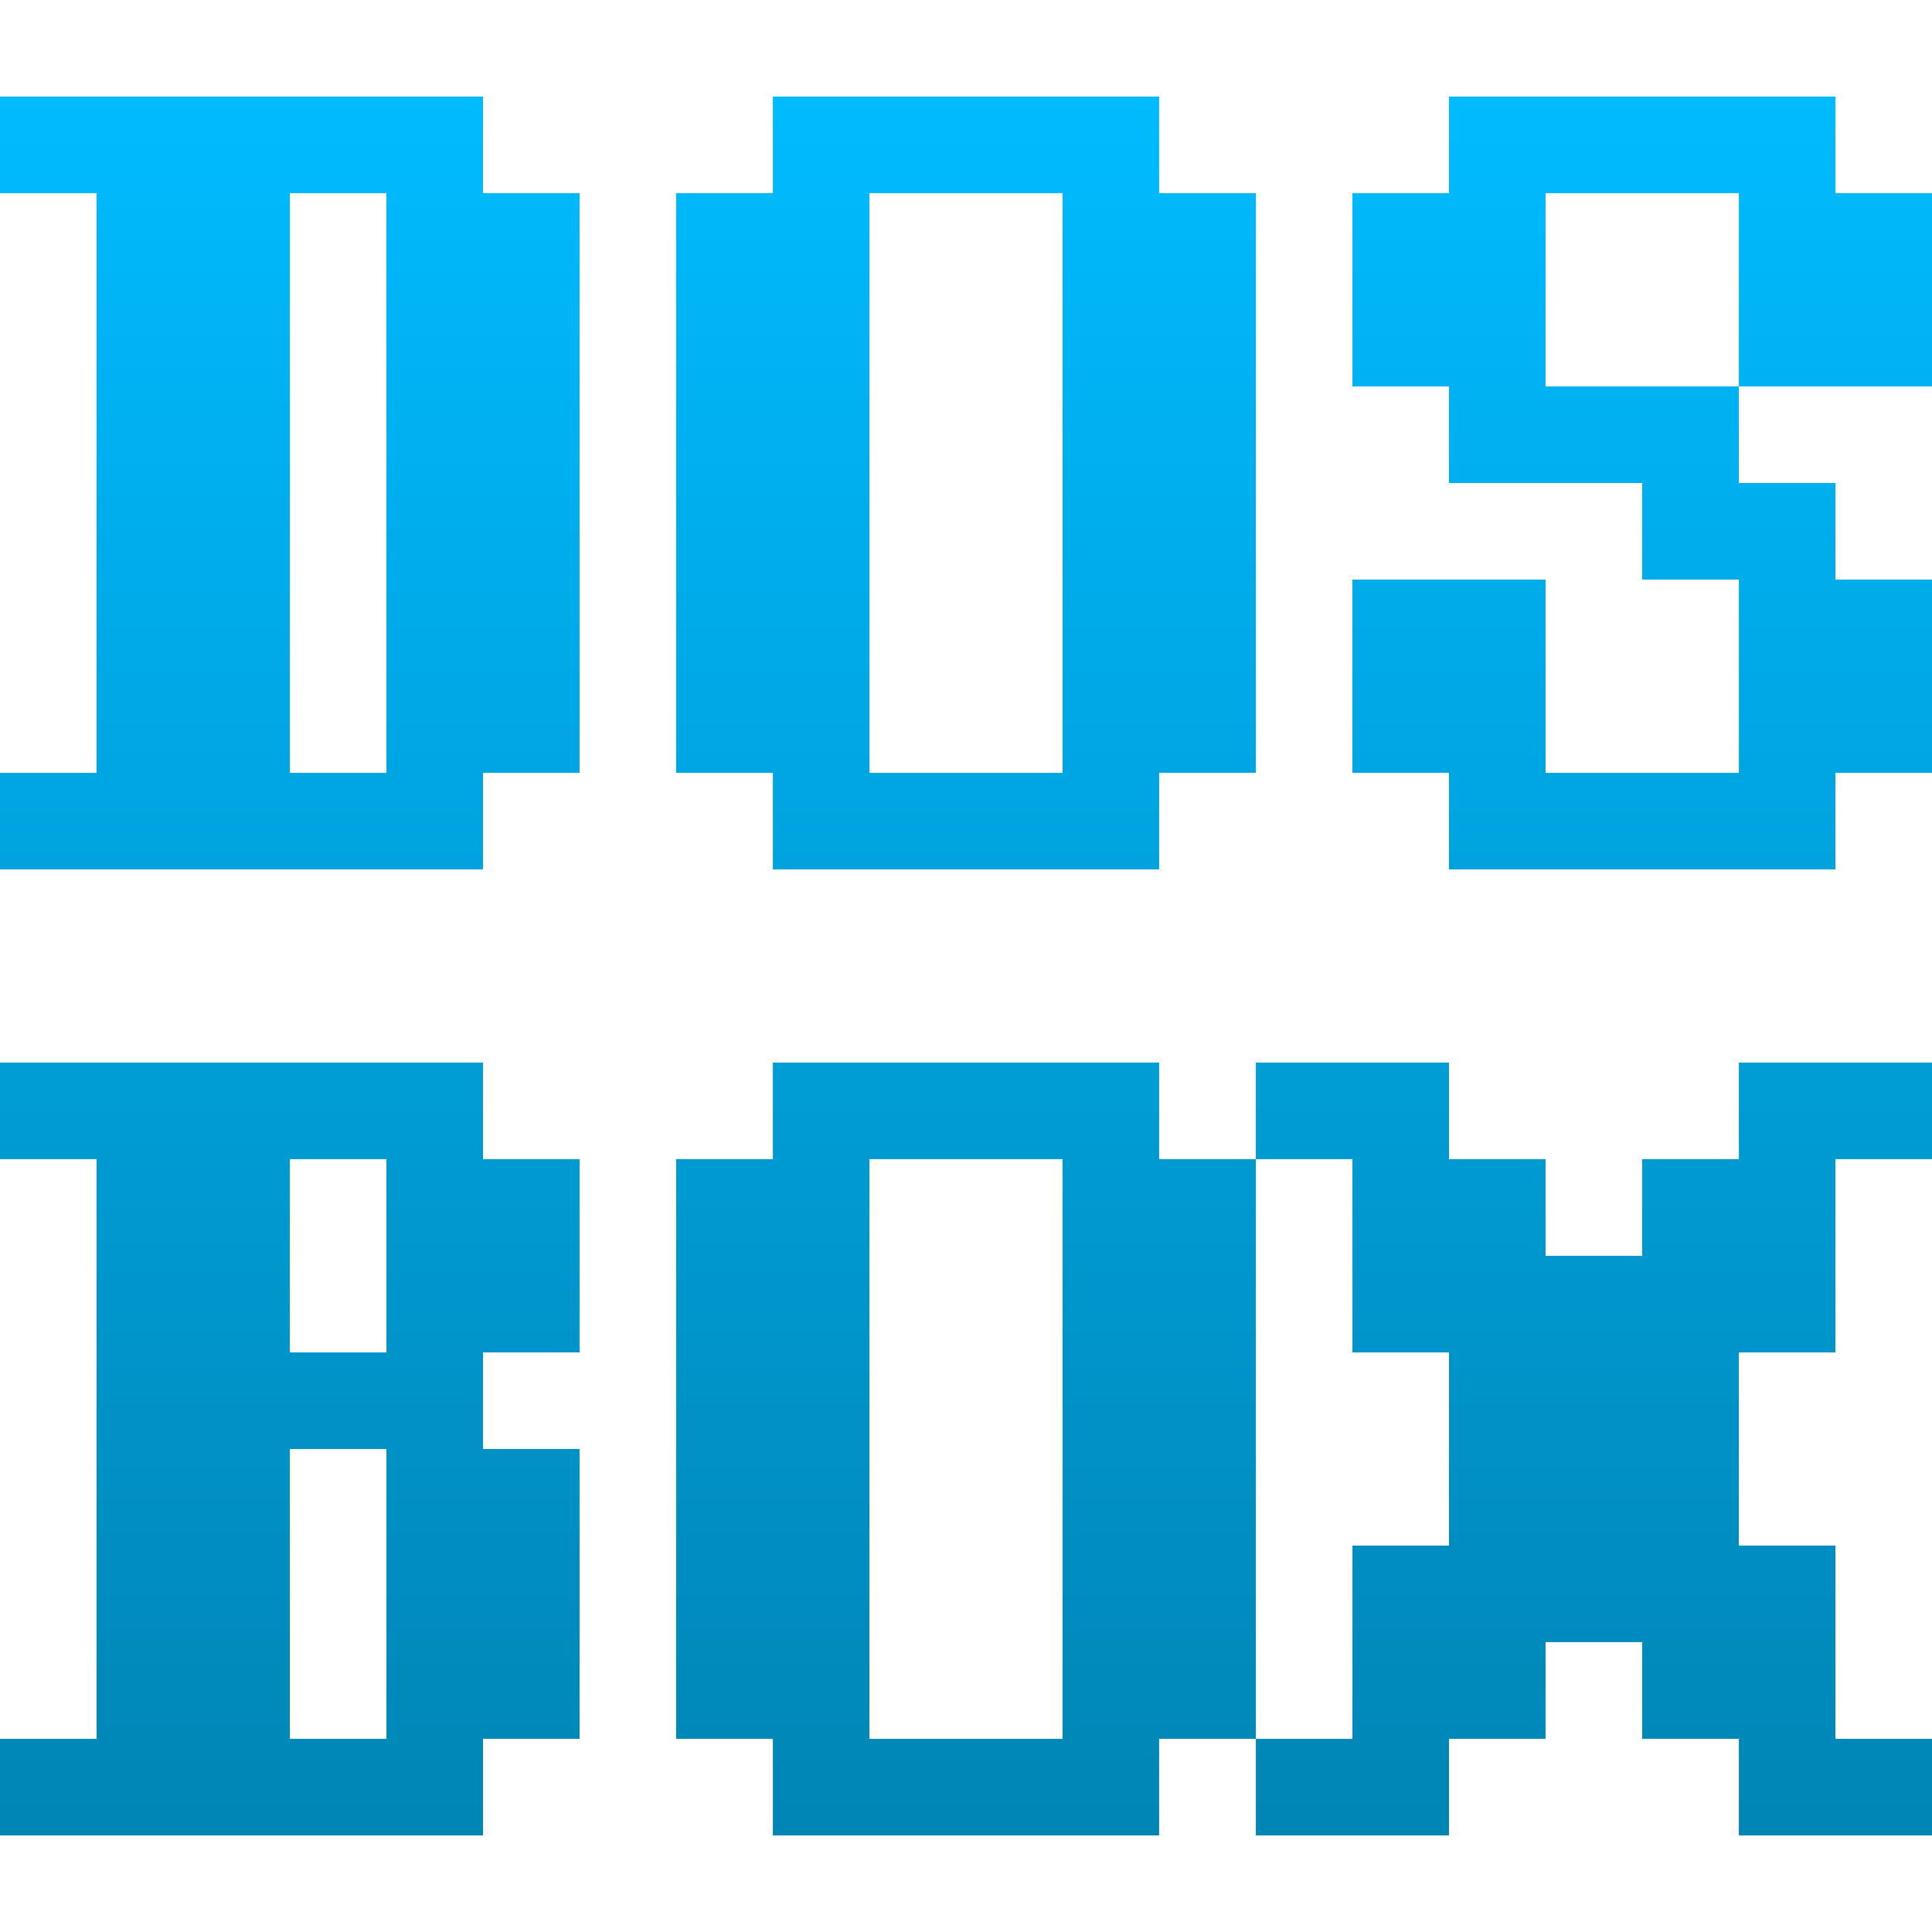 <svg xmlns="http://www.w3.org/2000/svg" xmlns:xlink="http://www.w3.org/1999/xlink" width="64" height="64" viewBox="0 0 64 64" version="1.1">
<defs>
<linearGradient id="linear0" gradientUnits="userSpaceOnUse" x1="0" y1="0" x2="0" y2="1" gradientTransform="matrix(64,0,0,57.602,0,3.199)">
<stop offset="0" style="stop-color:#00bbff;stop-opacity:1;"/>
<stop offset="1" style="stop-color:#0085b5;stop-opacity:1;"/>
</linearGradient>
</defs>
<g id="surface1">
<path style=" stroke:none;fill-rule:nonzero;fill:url(#linear0);" d="M 0 3.199 L 0 6.398 L 3.199 6.398 L 3.199 25.602 L 0 25.602 L 0 28.801 L 16 28.801 L 16 25.602 L 19.199 25.602 L 19.199 6.398 L 16 6.398 L 16 3.199 Z M 25.602 3.199 L 25.602 6.398 L 22.398 6.398 L 22.398 25.602 L 25.602 25.602 L 25.602 28.801 L 38.398 28.801 L 38.398 25.602 L 41.602 25.602 L 41.602 6.398 L 38.398 6.398 L 38.398 3.199 Z M 48 3.199 L 48 6.398 L 44.801 6.398 L 44.801 12.801 L 48 12.801 L 48 16 L 54.398 16 L 54.398 19.199 L 57.602 19.199 L 57.602 25.602 L 51.199 25.602 L 51.199 19.199 L 44.801 19.199 L 44.801 25.602 L 48 25.602 L 48 28.801 L 60.801 28.801 L 60.801 25.602 L 64 25.602 L 64 19.199 L 60.801 19.199 L 60.801 16 L 57.602 16 L 57.602 12.801 L 51.199 12.801 L 51.199 6.398 L 57.602 6.398 L 57.602 12.801 L 64 12.801 L 64 6.398 L 60.801 6.398 L 60.801 3.199 Z M 9.602 6.398 L 12.801 6.398 L 12.801 25.602 L 9.602 25.602 Z M 28.801 6.398 L 35.199 6.398 L 35.199 25.602 L 28.801 25.602 Z M 0 35.199 L 0 38.398 L 3.199 38.398 L 3.199 57.602 L 0 57.602 L 0 60.801 L 16 60.801 L 16 57.602 L 19.199 57.602 L 19.199 48 L 16 48 L 16 44.801 L 19.199 44.801 L 19.199 38.398 L 16 38.398 L 16 35.199 Z M 25.602 35.199 L 25.602 38.398 L 22.398 38.398 L 22.398 57.602 L 25.602 57.602 L 25.602 60.801 L 38.398 60.801 L 38.398 57.602 L 41.602 57.602 L 41.602 38.398 L 38.398 38.398 L 38.398 35.199 Z M 41.602 35.199 L 41.602 38.398 L 44.801 38.398 L 44.801 44.801 L 48 44.801 L 48 51.199 L 44.801 51.199 L 44.801 57.602 L 41.602 57.602 L 41.602 60.801 L 48 60.801 L 48 57.602 L 51.199 57.602 L 51.199 54.398 L 54.398 54.398 L 54.398 57.602 L 57.602 57.602 L 57.602 60.801 L 64 60.801 L 64 57.602 L 60.801 57.602 L 60.801 51.199 L 57.602 51.199 L 57.602 44.801 L 60.801 44.801 L 60.801 38.398 L 64 38.398 L 64 35.199 L 57.602 35.199 L 57.602 38.398 L 54.398 38.398 L 54.398 41.602 L 51.199 41.602 L 51.199 38.398 L 48 38.398 L 48 35.199 Z M 9.602 38.398 L 12.801 38.398 L 12.801 44.801 L 9.602 44.801 Z M 28.801 38.398 L 35.199 38.398 L 35.199 57.602 L 28.801 57.602 Z M 9.602 48 L 12.801 48 L 12.801 57.602 L 9.602 57.602 Z M 9.602 48 "/>
</g>
</svg>
